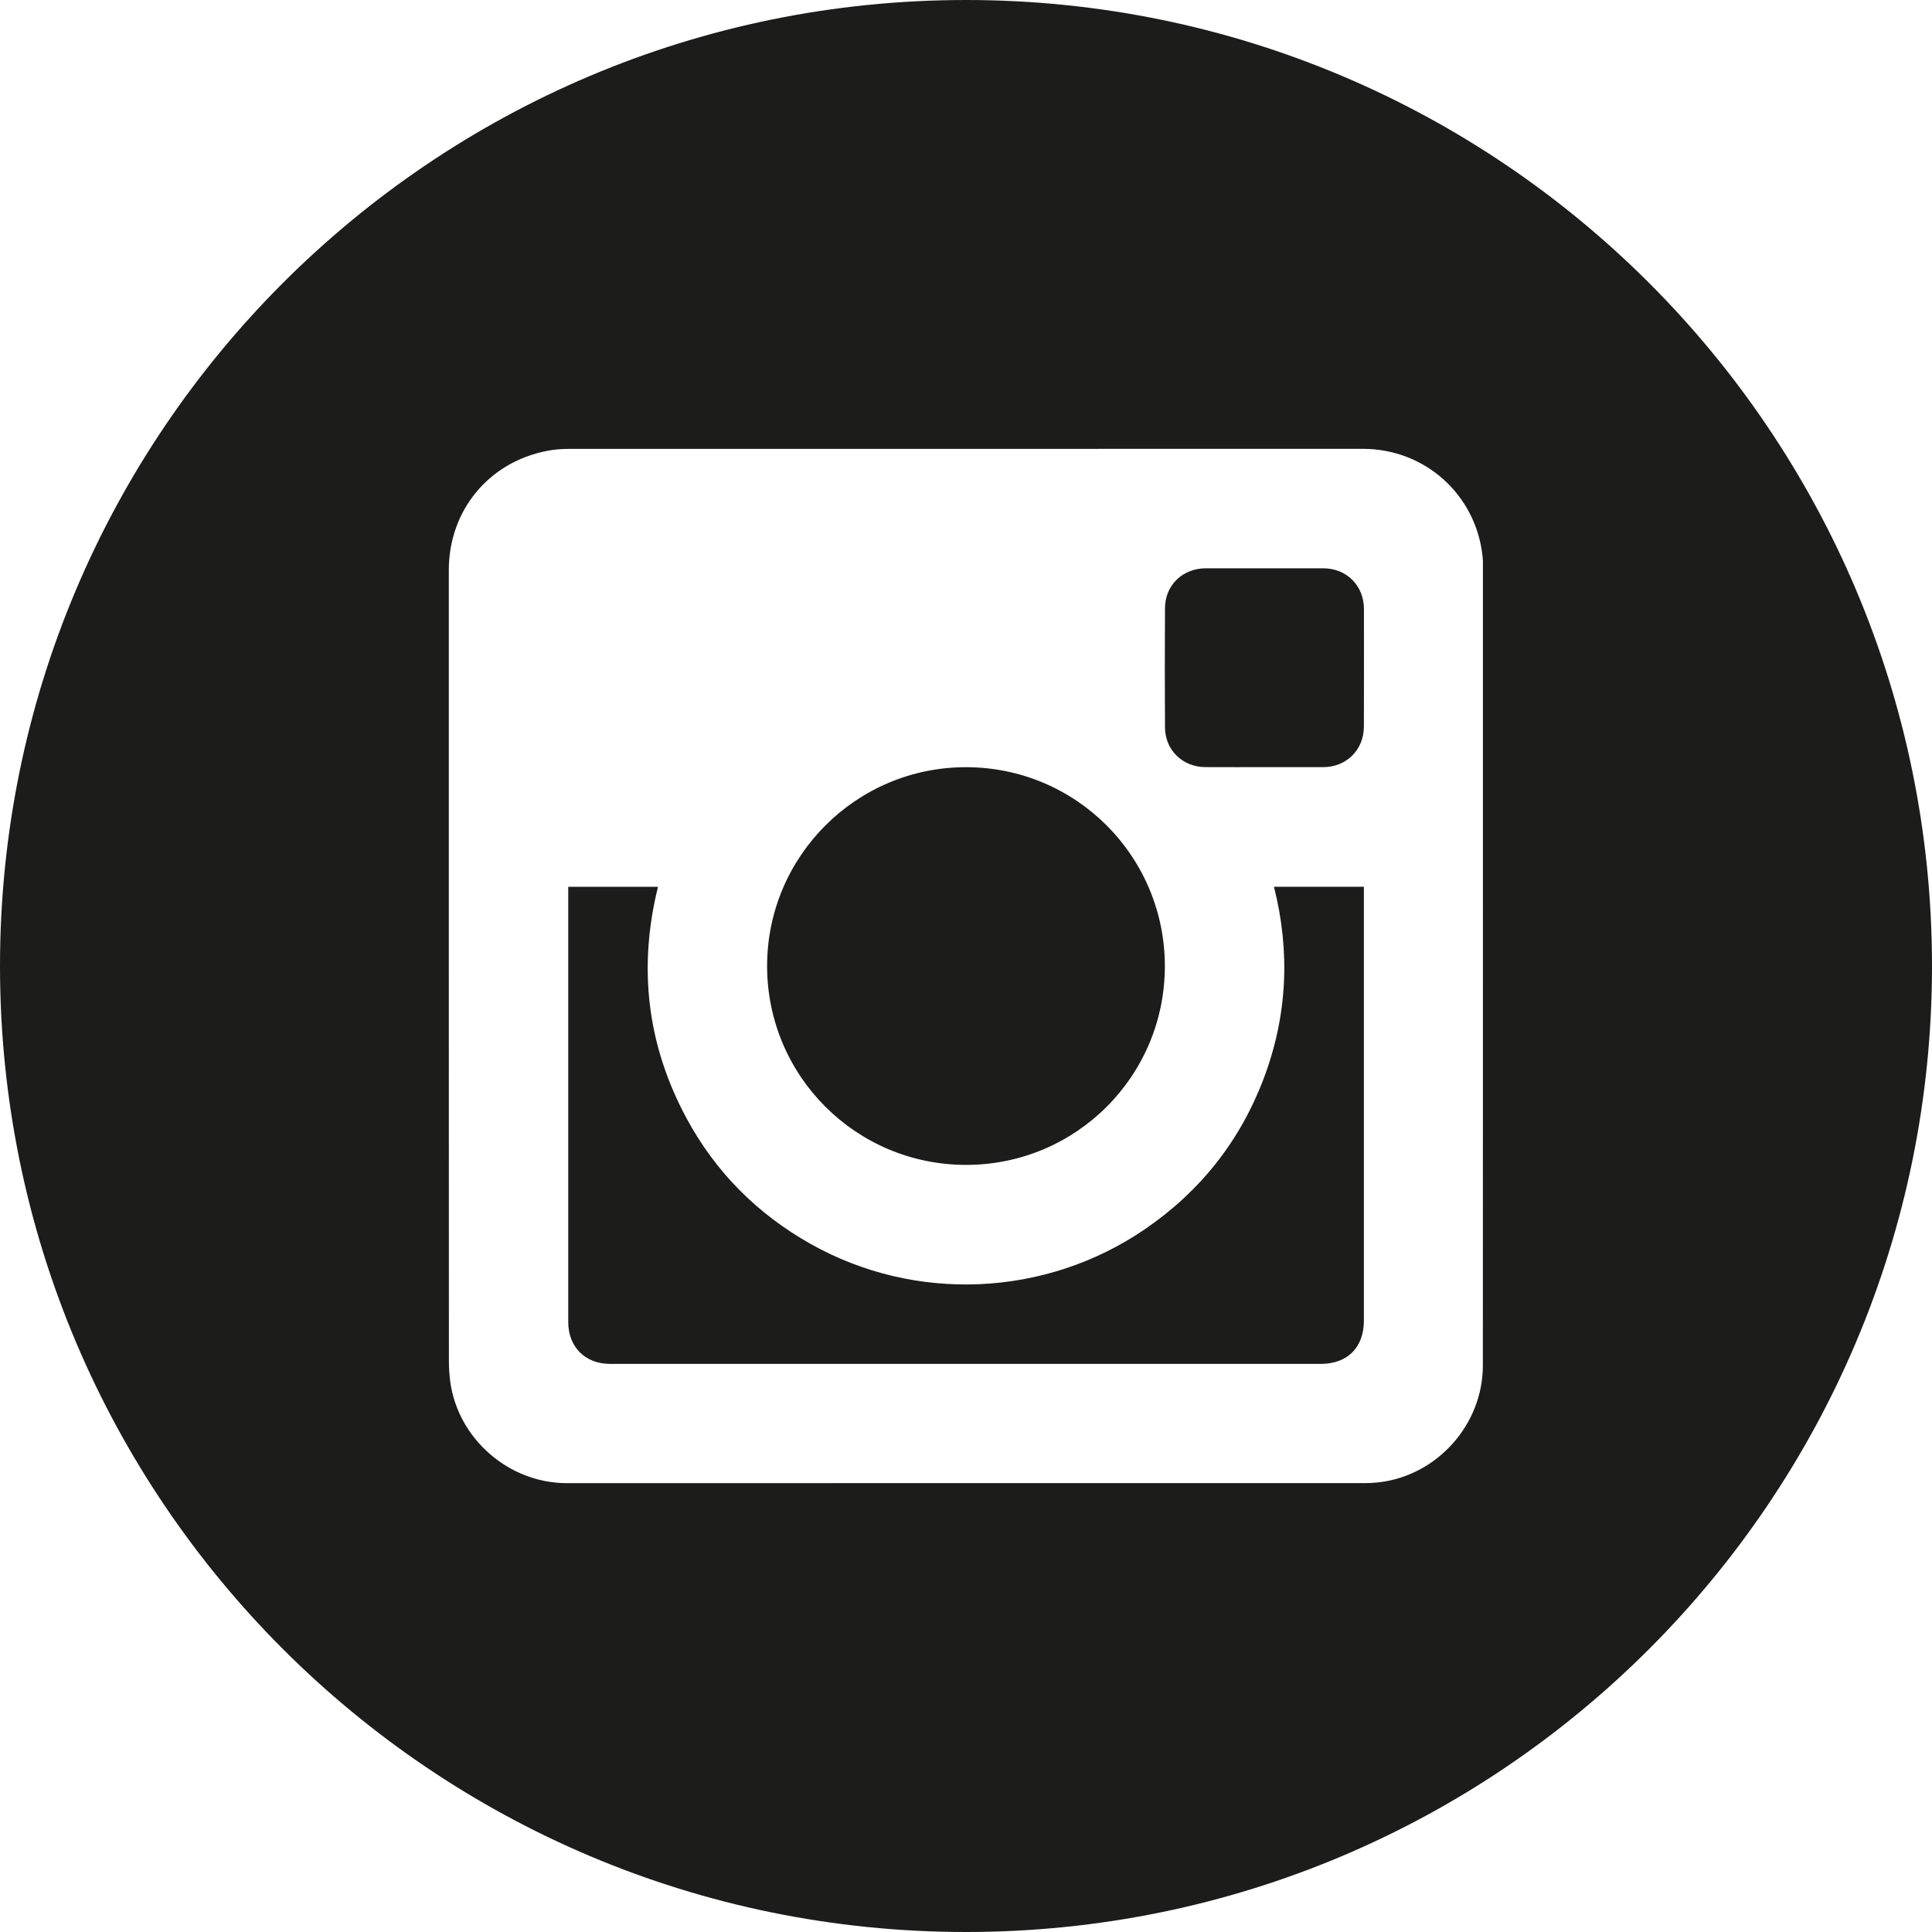 <?xml version="1.0" encoding="UTF-8"?>
<svg width="40px" height="40px" viewBox="0 0 40 40" version="1.1" xmlns="http://www.w3.org/2000/svg" xmlns:xlink="http://www.w3.org/1999/xlink">
    <!-- Generator: Sketch 47.1 (45422) - http://www.bohemiancoding.com/sketch -->
    <title>Combined Shape Copy</title>
    <desc>Created with Sketch.</desc>
    <defs></defs>
    <g id="Quién-hay?" stroke="none" stroke-width="1" fill="none" fill-rule="evenodd">
        <g id="Pau---mobile" transform="translate(-20, -249)" fill="#1C1C1B">
            <path d="M40,289 C28.954,289 20,280.046 20,269 C20,257.954 28.954,249 40,249 C51.046,249 60,257.954 60,269 C60,280.046 51.046,289 40,289 Z M50.695,260.523 C50.563,259.248 49.507,258.294 48.223,258.293 C42.741,258.293 37.26,258.293 31.779,258.294 C31.629,258.294 31.476,258.305 31.331,258.334 C30.117,258.566 29.292,259.57 29.292,260.806 L29.292,269.003 C29.292,271.73 29.292,274.457 29.294,277.184 C29.294,277.323 29.304,277.462 29.321,277.601 C29.48,278.787 30.533,279.706 31.732,279.707 C37.243,279.707 42.755,279.707 48.266,279.706 C48.361,279.706 48.454,279.701 48.549,279.69 C49.759,279.548 50.701,278.491 50.701,277.272 C50.703,271.759 50.703,266.247 50.702,260.735 C50.703,260.663 50.704,260.594 50.695,260.523 Z M39.998,264.884 C42.273,264.883 44.114,266.722 44.117,268.999 C44.12,271.275 42.281,273.117 40.004,273.118 C37.724,273.119 35.88,271.276 35.882,268.996 C35.885,266.727 37.728,264.884 39.998,264.884 Z M48.238,267.466 L48.238,276.34 C48.238,276.897 47.9,277.238 47.343,277.238 L33.618,277.238 C33.289,277.238 32.961,277.239 32.631,277.238 C32.115,277.238 31.765,276.887 31.765,276.372 C31.764,273.4 31.765,270.429 31.765,267.457 L31.765,267.361 L33.623,267.361 C33.207,269.039 33.398,270.644 34.219,272.162 C34.819,273.27 35.68,274.132 36.777,274.751 C38.945,275.974 41.641,275.859 43.705,274.449 C44.85,273.665 45.674,272.624 46.165,271.326 C46.653,270.031 46.717,268.709 46.376,267.359 L48.237,267.359 C48.238,267.395 48.238,267.43 48.238,267.466 Z M48.238,264.04 C48.237,264.527 47.879,264.882 47.39,264.883 L47.373,264.883 L46.178,264.883 C45.772,264.883 45.364,264.884 44.957,264.882 C44.488,264.882 44.123,264.532 44.12,264.063 C44.115,263.238 44.115,262.412 44.12,261.588 C44.123,261.114 44.486,260.766 44.964,260.766 C45.776,260.765 46.586,260.765 47.397,260.766 C47.878,260.766 48.238,261.123 48.239,261.607 C48.24,262.419 48.24,263.229 48.238,264.04 Z" id="Combined-Shape-Copy"></path>
        </g>
    </g>
</svg>
